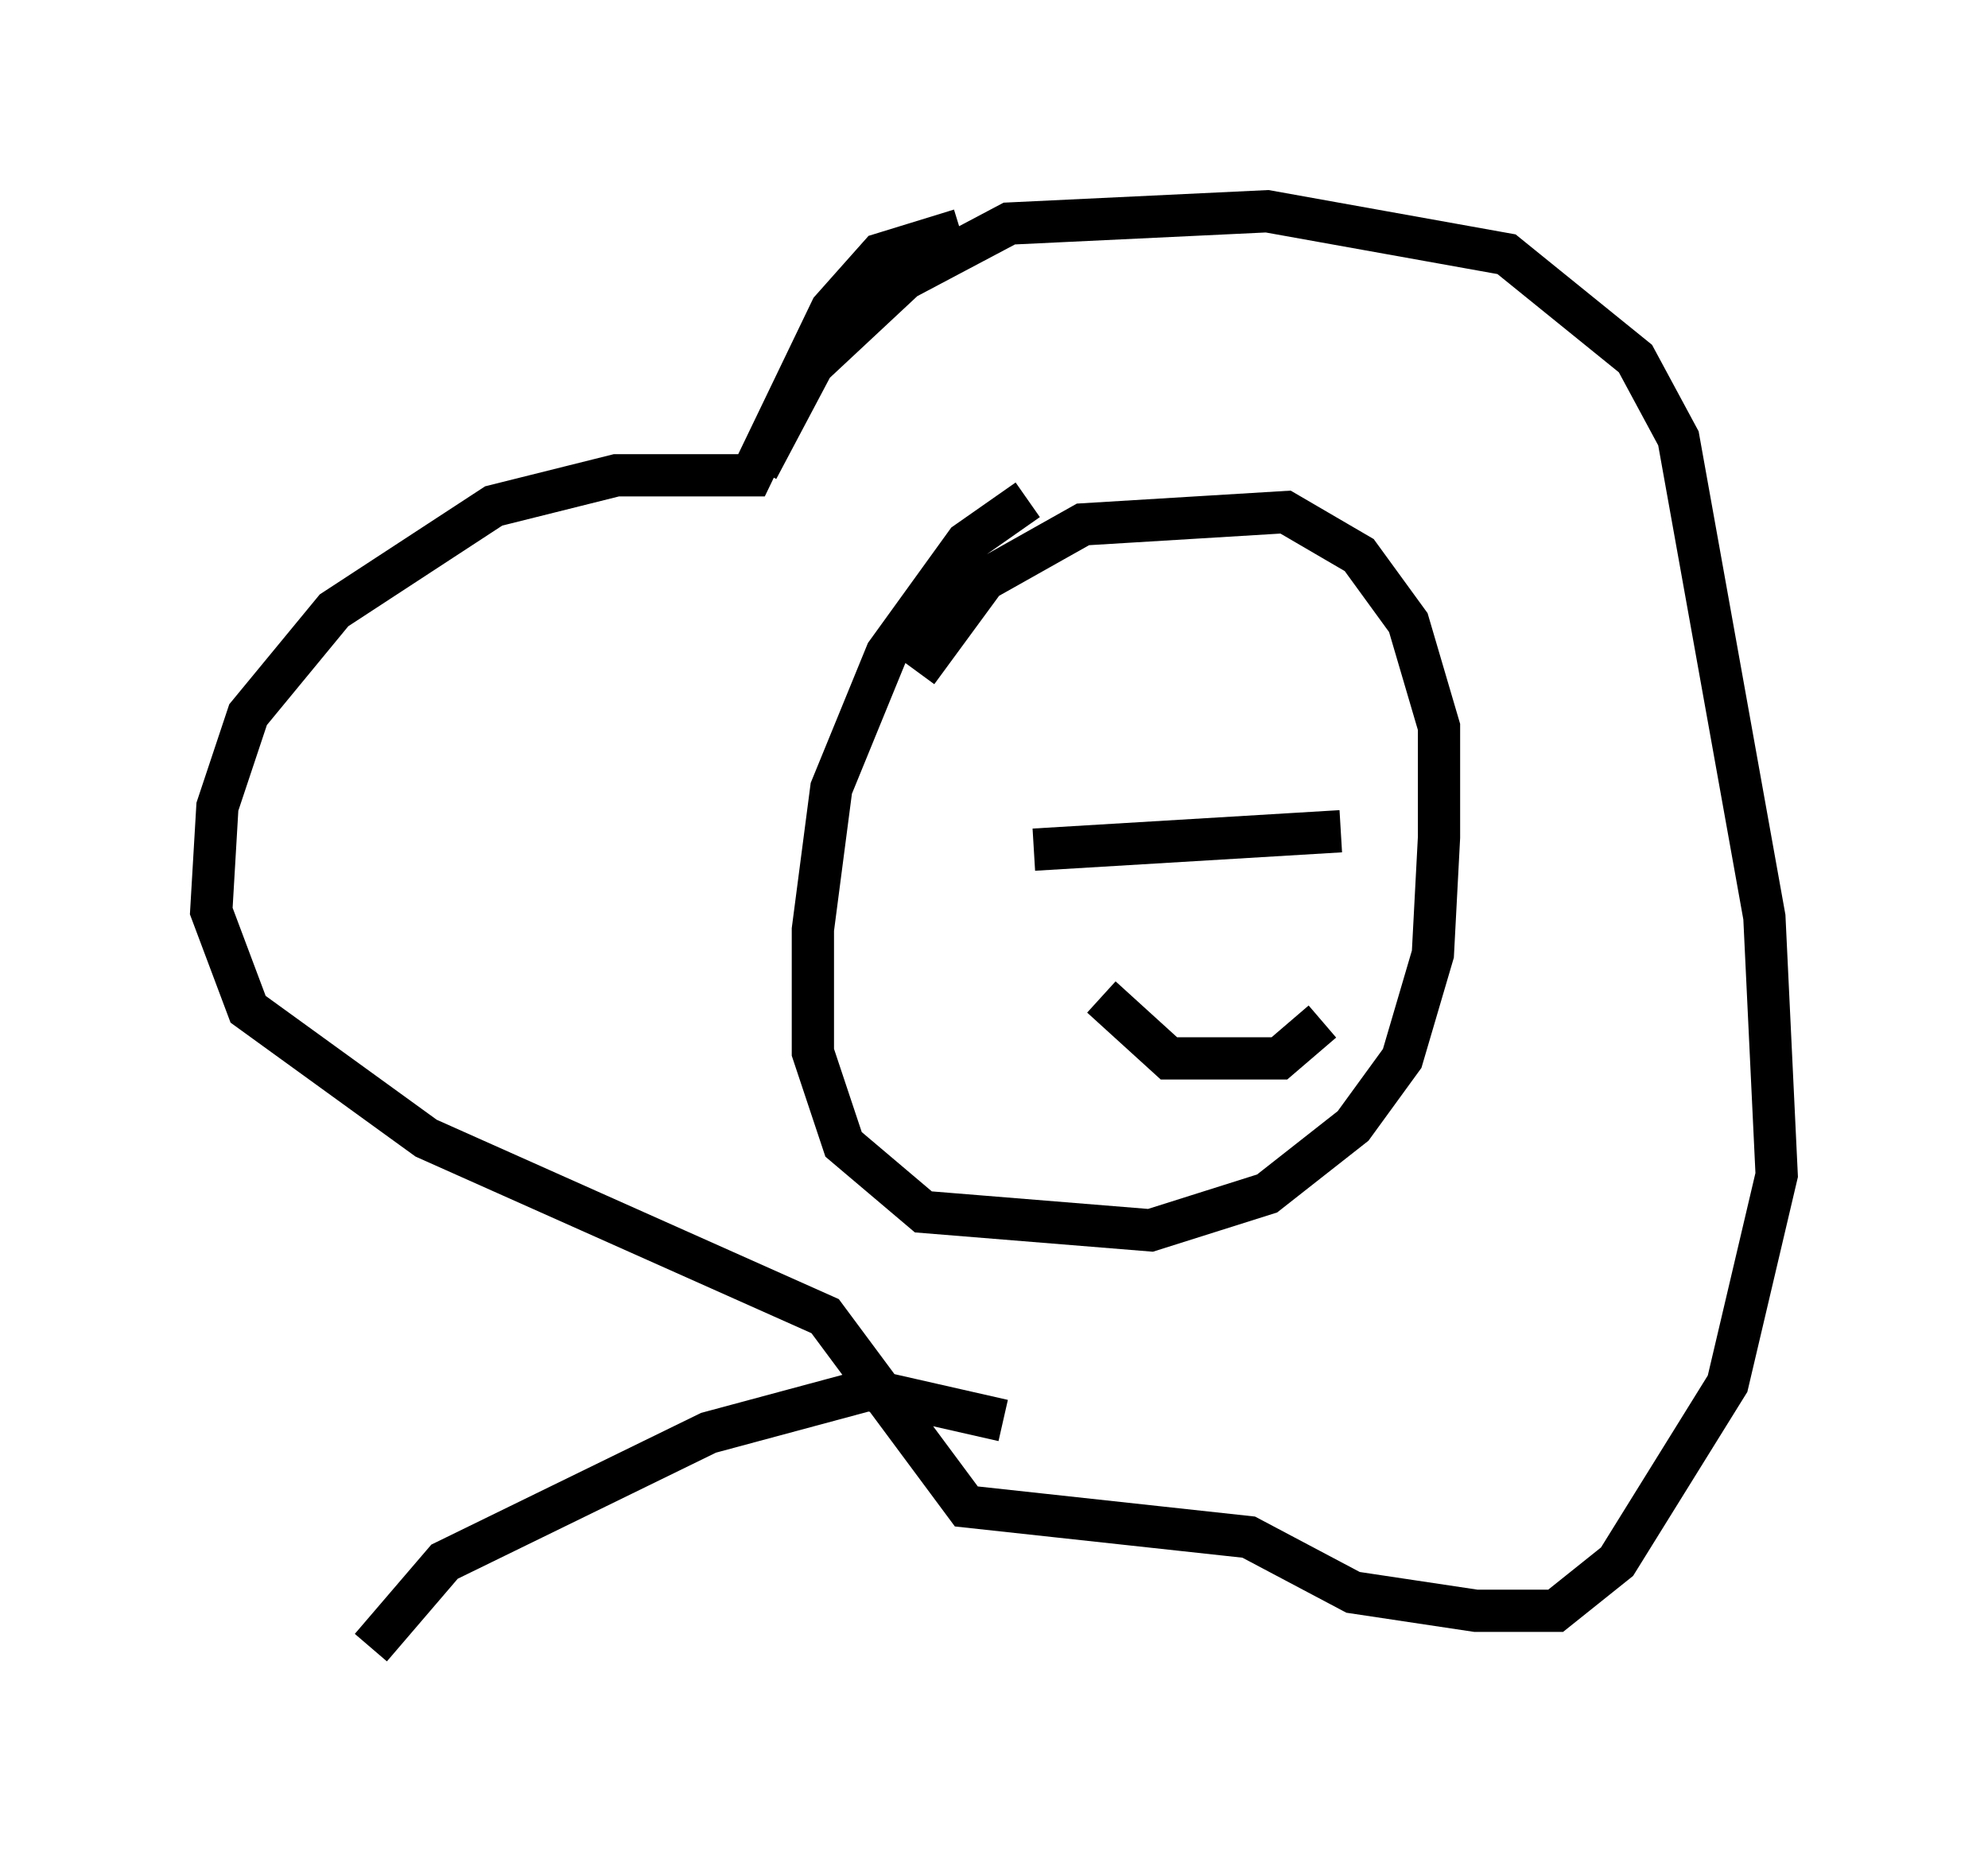 <?xml version="1.0" encoding="utf-8" ?>
<svg baseProfile="full" height="43.989" version="1.1" width="47.039" xmlns="http://www.w3.org/2000/svg" xmlns:ev="http://www.w3.org/2001/xml-events" xmlns:xlink="http://www.w3.org/1999/xlink"><defs /><rect fill="white" height="43.989" width="47.039" x="0" y="0" /><path d="M26.497, 11.972 m-2.179, -0.145 l-1.453, 1.017 -1.888, 2.615 l-1.307, 3.196 -0.436, 3.341 l0.0, 2.905 0.726, 2.179 l1.888, 1.598 5.374, 0.436 l2.76, -0.872 2.034, -1.598 l1.162, -1.598 0.726, -2.469 l0.145, -2.76 0.0, -2.615 l-0.726, -2.469 -1.162, -1.598 l-1.743, -1.017 -4.793, 0.291 l-2.324, 1.307 -1.598, 2.179 m1.017, -10.458 l-1.888, 0.581 -1.162, 1.307 l-1.888, 3.922 -3.196, 0.0 l-2.905, 0.726 -3.777, 2.469 l-2.034, 2.469 -0.726, 2.179 l-0.145, 2.469 0.872, 2.324 l4.212, 3.05 9.441, 4.212 l3.341, 4.503 6.682, 0.726 l2.469, 1.307 2.905, 0.436 l1.888, 0.0 1.453, -1.162 l2.615, -4.212 1.162, -4.939 l-0.291, -6.101 -2.034, -11.33 l-1.017, -1.888 -3.05, -2.469 l-5.665, -1.017 -6.101, 0.291 l-2.469, 1.307 -2.179, 2.034 l-1.307, 2.469 m8.279, 5.81 l0.0, 0.0 m3.486, 0.436 l0.0, 0.0 m-5.955, 3.341 l0.0, 0.0 m0.726, -0.581 l7.263, -0.436 m-5.665, 3.922 l1.598, 1.453 2.615, 0.0 l1.017, -0.872 m-7.553, 9.441 l-3.196, -0.726 -3.777, 1.017 l-6.246, 3.05 -1.743, 2.034 " fill="none" stroke="black" stroke-width="1" /></svg>